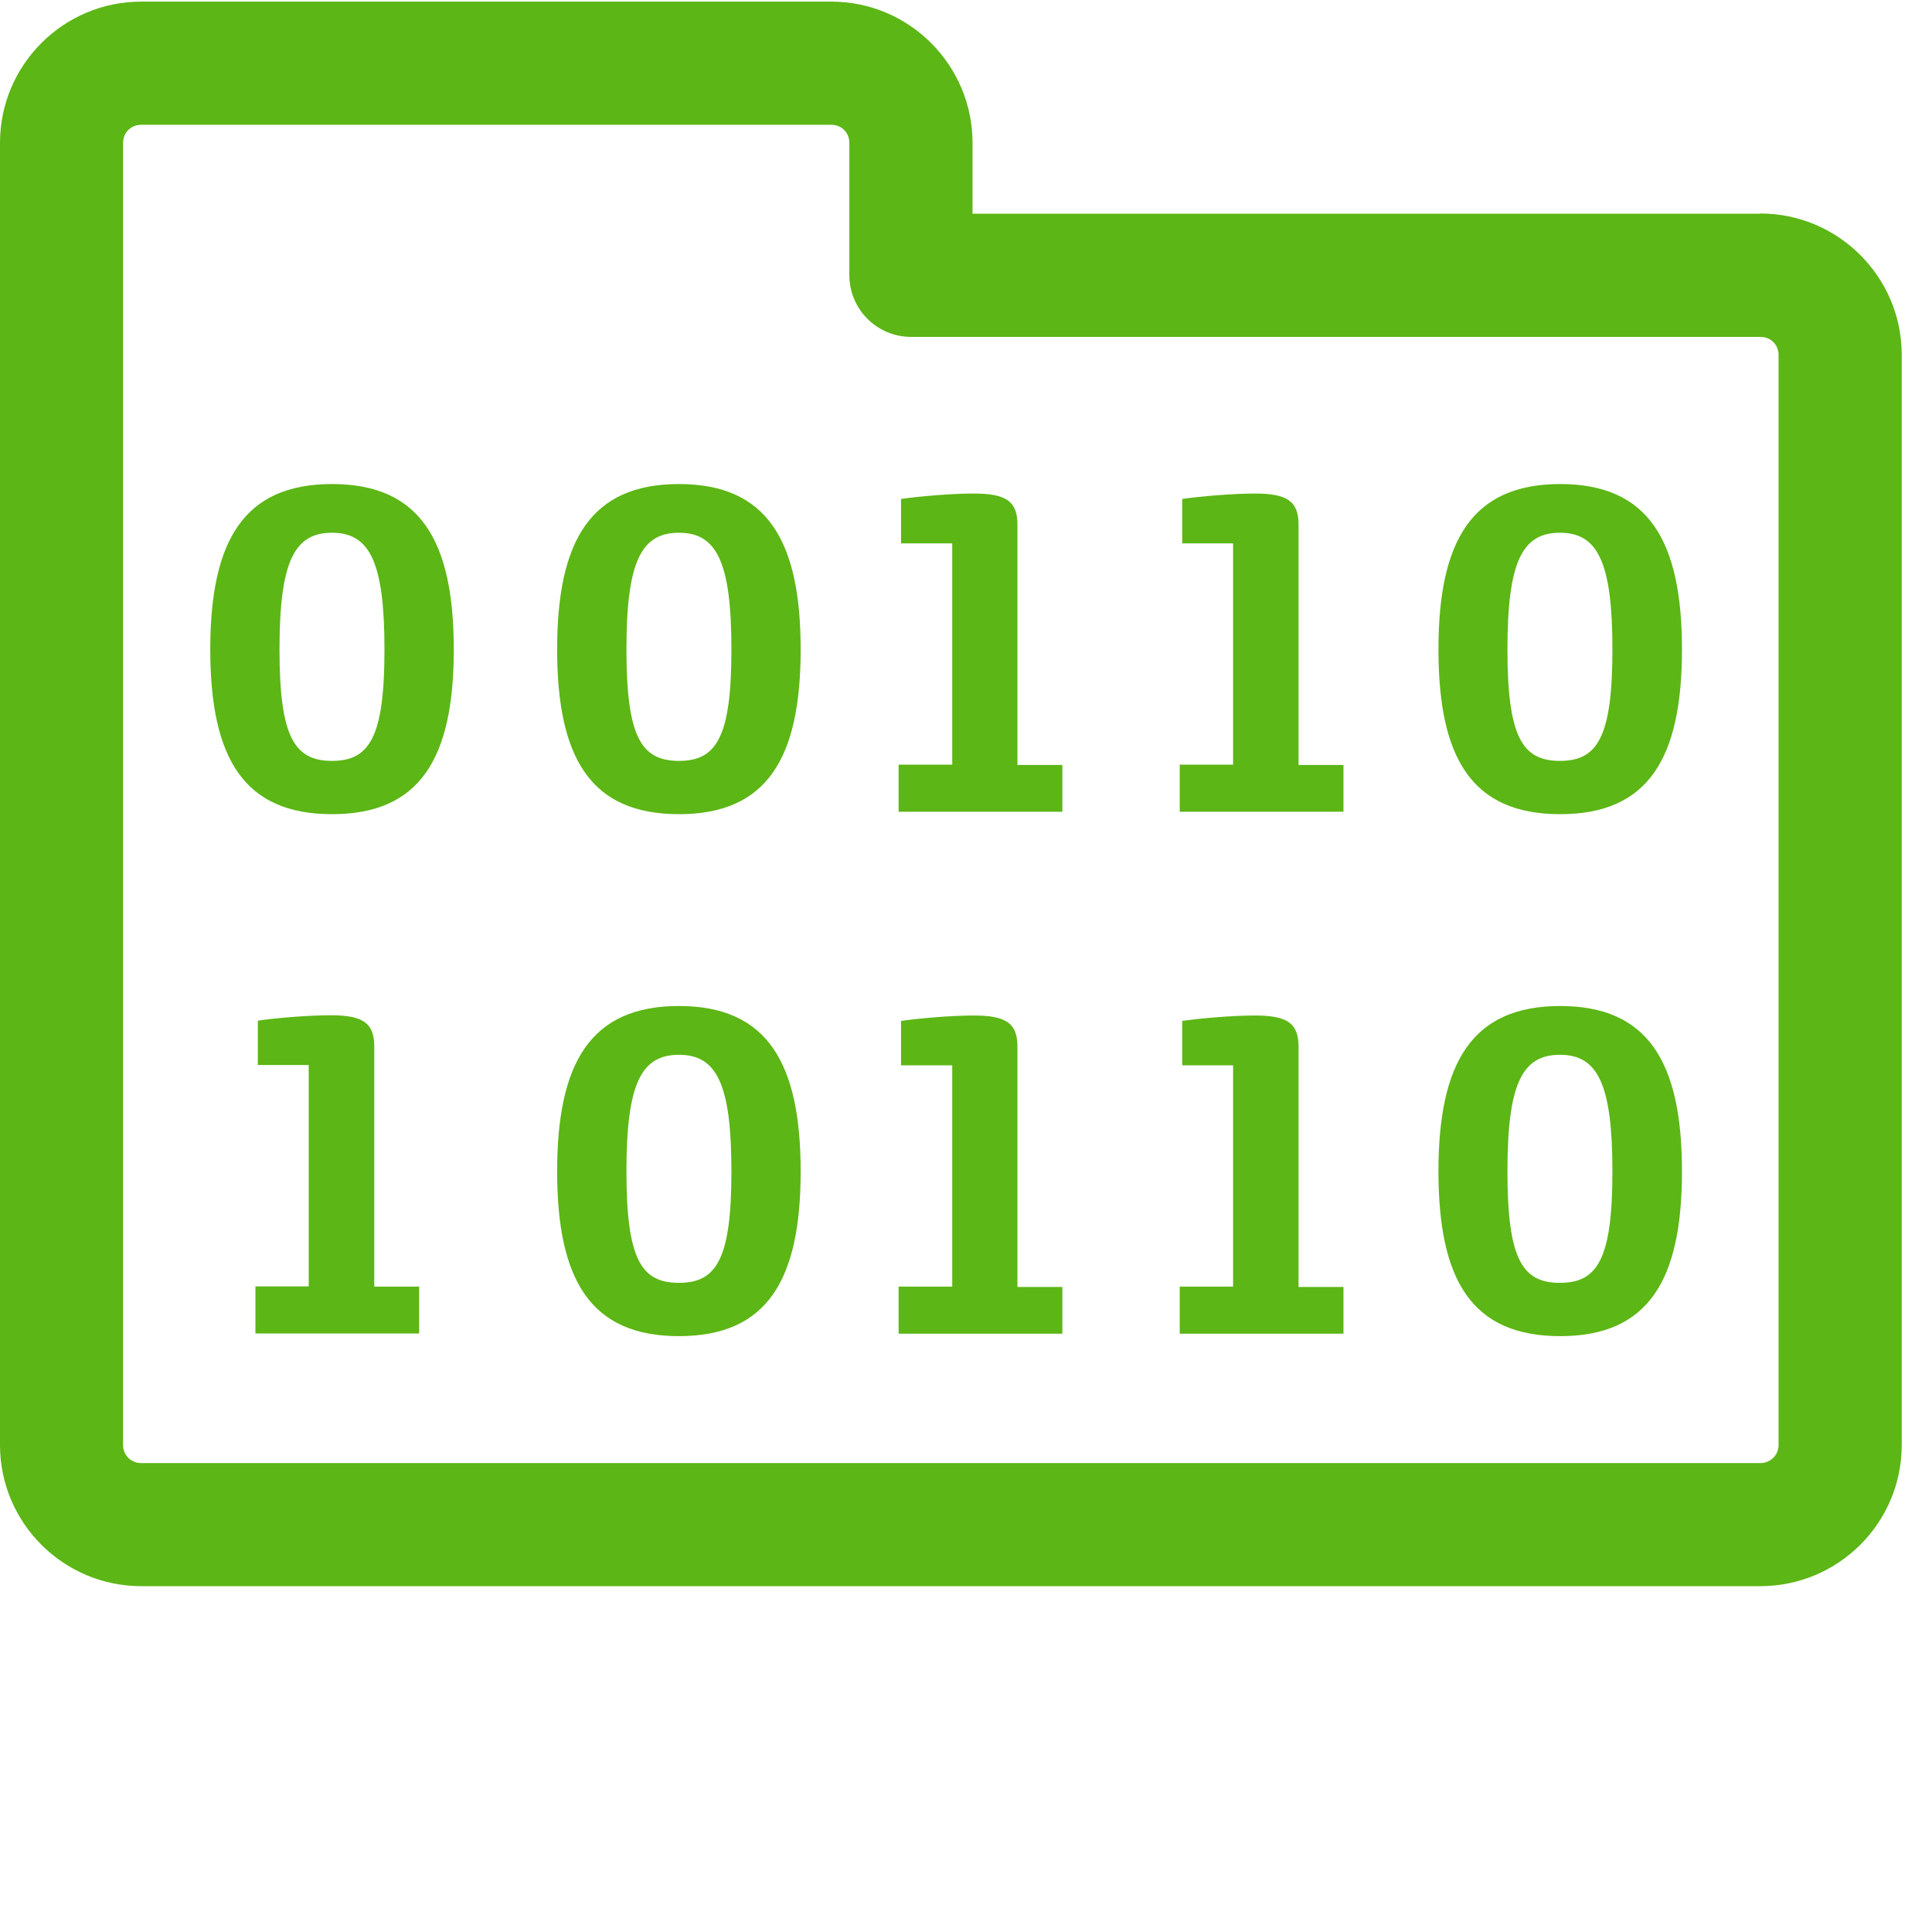 <?xml version="1.0" encoding="UTF-8"?>
<svg width="24px" height="24px" viewBox="0 0 24 24" version="1.1" xmlns="http://www.w3.org/2000/svg" xmlns:xlink="http://www.w3.org/1999/xlink">
    <title>2. Regular/Carpeta encriptada_2Regular</title>
    <g id="Symbols" stroke="none" stroke-width="1" fill="none" fill-rule="evenodd">
        <g id="2.-Regular/Carpeta-encriptada_2Regular" fill="#5CB615" fill-rule="nonzero">
            <path d="M22.094,17.95 L22.094,4.41 C22.094,4.282 21.997,4.185 21.869,4.185 L11.318,4.185 C10.894,4.185 10.551,3.842 10.551,3.418 L10.551,1.775 C10.551,1.647 10.454,1.55 10.326,1.55 L1.755,1.55 C1.627,1.55 1.529,1.647 1.529,1.775 L1.529,17.95 C1.529,18.077 1.627,18.175 1.755,18.175 L21.866,18.175 C21.993,18.175 22.094,18.077 22.094,17.95 Z M21.866,2.652 C22.834,2.652 23.624,3.439 23.624,4.407 L23.624,17.95 C23.624,18.918 22.837,19.704 21.866,19.704 L1.755,19.704 C0.787,19.704 0,18.918 0,17.95 L0,1.775 C0,0.807 0.787,0.02 1.755,0.02 L10.326,0.02 C11.294,0.02 12.081,0.807 12.081,1.775 L12.081,2.655 L21.866,2.655 L21.866,2.652 Z M6.921,8.067 C6.921,6.716 7.338,6.013 8.434,6.013 C9.529,6.013 9.946,6.716 9.946,8.067 C9.946,9.418 9.529,10.114 8.434,10.114 C7.338,10.114 6.921,9.418 6.921,8.067 L6.921,8.067 Z M9.086,8.067 C9.086,6.978 8.901,6.618 8.434,6.618 C7.966,6.618 7.782,6.975 7.782,8.067 C7.782,9.156 7.966,9.452 8.434,9.452 C8.901,9.452 9.086,9.156 9.086,8.067 Z M2.612,8.067 C2.612,6.716 3.029,6.013 4.124,6.013 C5.22,6.013 5.637,6.716 5.637,8.067 C5.637,9.418 5.22,10.114 4.124,10.114 C3.029,10.114 2.612,9.418 2.612,8.067 Z M4.776,8.067 C4.776,6.978 4.592,6.618 4.124,6.618 C3.657,6.618 3.472,6.975 3.472,8.067 C3.472,9.156 3.657,9.452 4.124,9.452 C4.592,9.452 4.776,9.156 4.776,8.067 Z M17.869,8.067 C17.869,6.716 18.286,6.013 19.382,6.013 C20.477,6.013 20.894,6.716 20.894,8.067 C20.894,9.418 20.477,10.114 19.382,10.114 C18.282,10.114 17.869,9.418 17.869,8.067 Z M20.03,8.067 C20.03,6.978 19.845,6.618 19.378,6.618 C18.911,6.618 18.726,6.975 18.726,8.067 C18.726,9.156 18.911,9.452 19.378,9.452 C19.845,9.452 20.03,9.156 20.03,8.067 Z M11.166,9.499 L11.829,9.499 L11.829,6.75 L11.193,6.75 L11.193,6.198 C11.425,6.165 11.818,6.131 12.097,6.131 C12.501,6.131 12.639,6.229 12.639,6.518 L12.639,9.503 L13.197,9.503 L13.197,10.084 L11.163,10.084 L11.163,9.499 L11.166,9.499 Z M3.173,15.98 L3.835,15.98 L3.835,13.23 L3.203,13.23 L3.203,12.679 C3.435,12.645 3.829,12.612 4.108,12.612 C4.511,12.612 4.649,12.709 4.649,12.998 L4.649,15.983 L5.207,15.983 L5.207,16.565 L3.173,16.565 L3.173,15.98 Z M14.655,9.499 L15.318,9.499 L15.318,6.75 L14.686,6.75 L14.686,6.198 C14.918,6.165 15.311,6.131 15.59,6.131 C15.993,6.131 16.131,6.229 16.131,6.518 L16.131,9.503 L16.689,9.503 L16.689,10.084 L14.655,10.084 L14.655,9.499 Z M6.921,14.551 C6.921,13.2 7.338,12.497 8.434,12.497 C9.529,12.497 9.946,13.2 9.946,14.551 C9.946,15.903 9.529,16.598 8.434,16.598 C7.338,16.598 6.921,15.903 6.921,14.551 L6.921,14.551 Z M9.086,14.551 C9.086,13.462 8.901,13.103 8.434,13.103 C7.966,13.103 7.782,13.459 7.782,14.551 C7.782,15.644 7.966,15.936 8.434,15.936 C8.901,15.936 9.086,15.64 9.086,14.551 L9.086,14.551 Z M17.869,14.551 C17.869,13.2 18.286,12.497 19.382,12.497 C20.477,12.497 20.894,13.2 20.894,14.551 C20.894,15.903 20.477,16.598 19.382,16.598 C18.282,16.598 17.869,15.903 17.869,14.551 Z M20.03,14.551 C20.03,13.462 19.845,13.103 19.378,13.103 C18.911,13.103 18.726,13.459 18.726,14.551 C18.726,15.644 18.911,15.936 19.378,15.936 C19.845,15.936 20.03,15.64 20.03,14.551 L20.03,14.551 Z M11.166,15.983 L11.829,15.983 L11.829,13.234 L11.193,13.234 L11.193,12.682 C11.425,12.649 11.818,12.615 12.097,12.615 C12.501,12.615 12.639,12.713 12.639,13.002 L12.639,15.987 L13.197,15.987 L13.197,16.568 L11.163,16.568 L11.163,15.983 L11.166,15.983 Z M14.655,15.983 L15.318,15.983 L15.318,13.234 L14.686,13.234 L14.686,12.682 C14.918,12.649 15.311,12.615 15.59,12.615 C15.993,12.615 16.131,12.713 16.131,13.002 L16.131,15.987 L16.689,15.987 L16.689,16.568 L14.655,16.568 L14.655,15.983 Z" id="Carpeta-encriptada_2Regular"></path>
        </g>
    </g>
</svg>